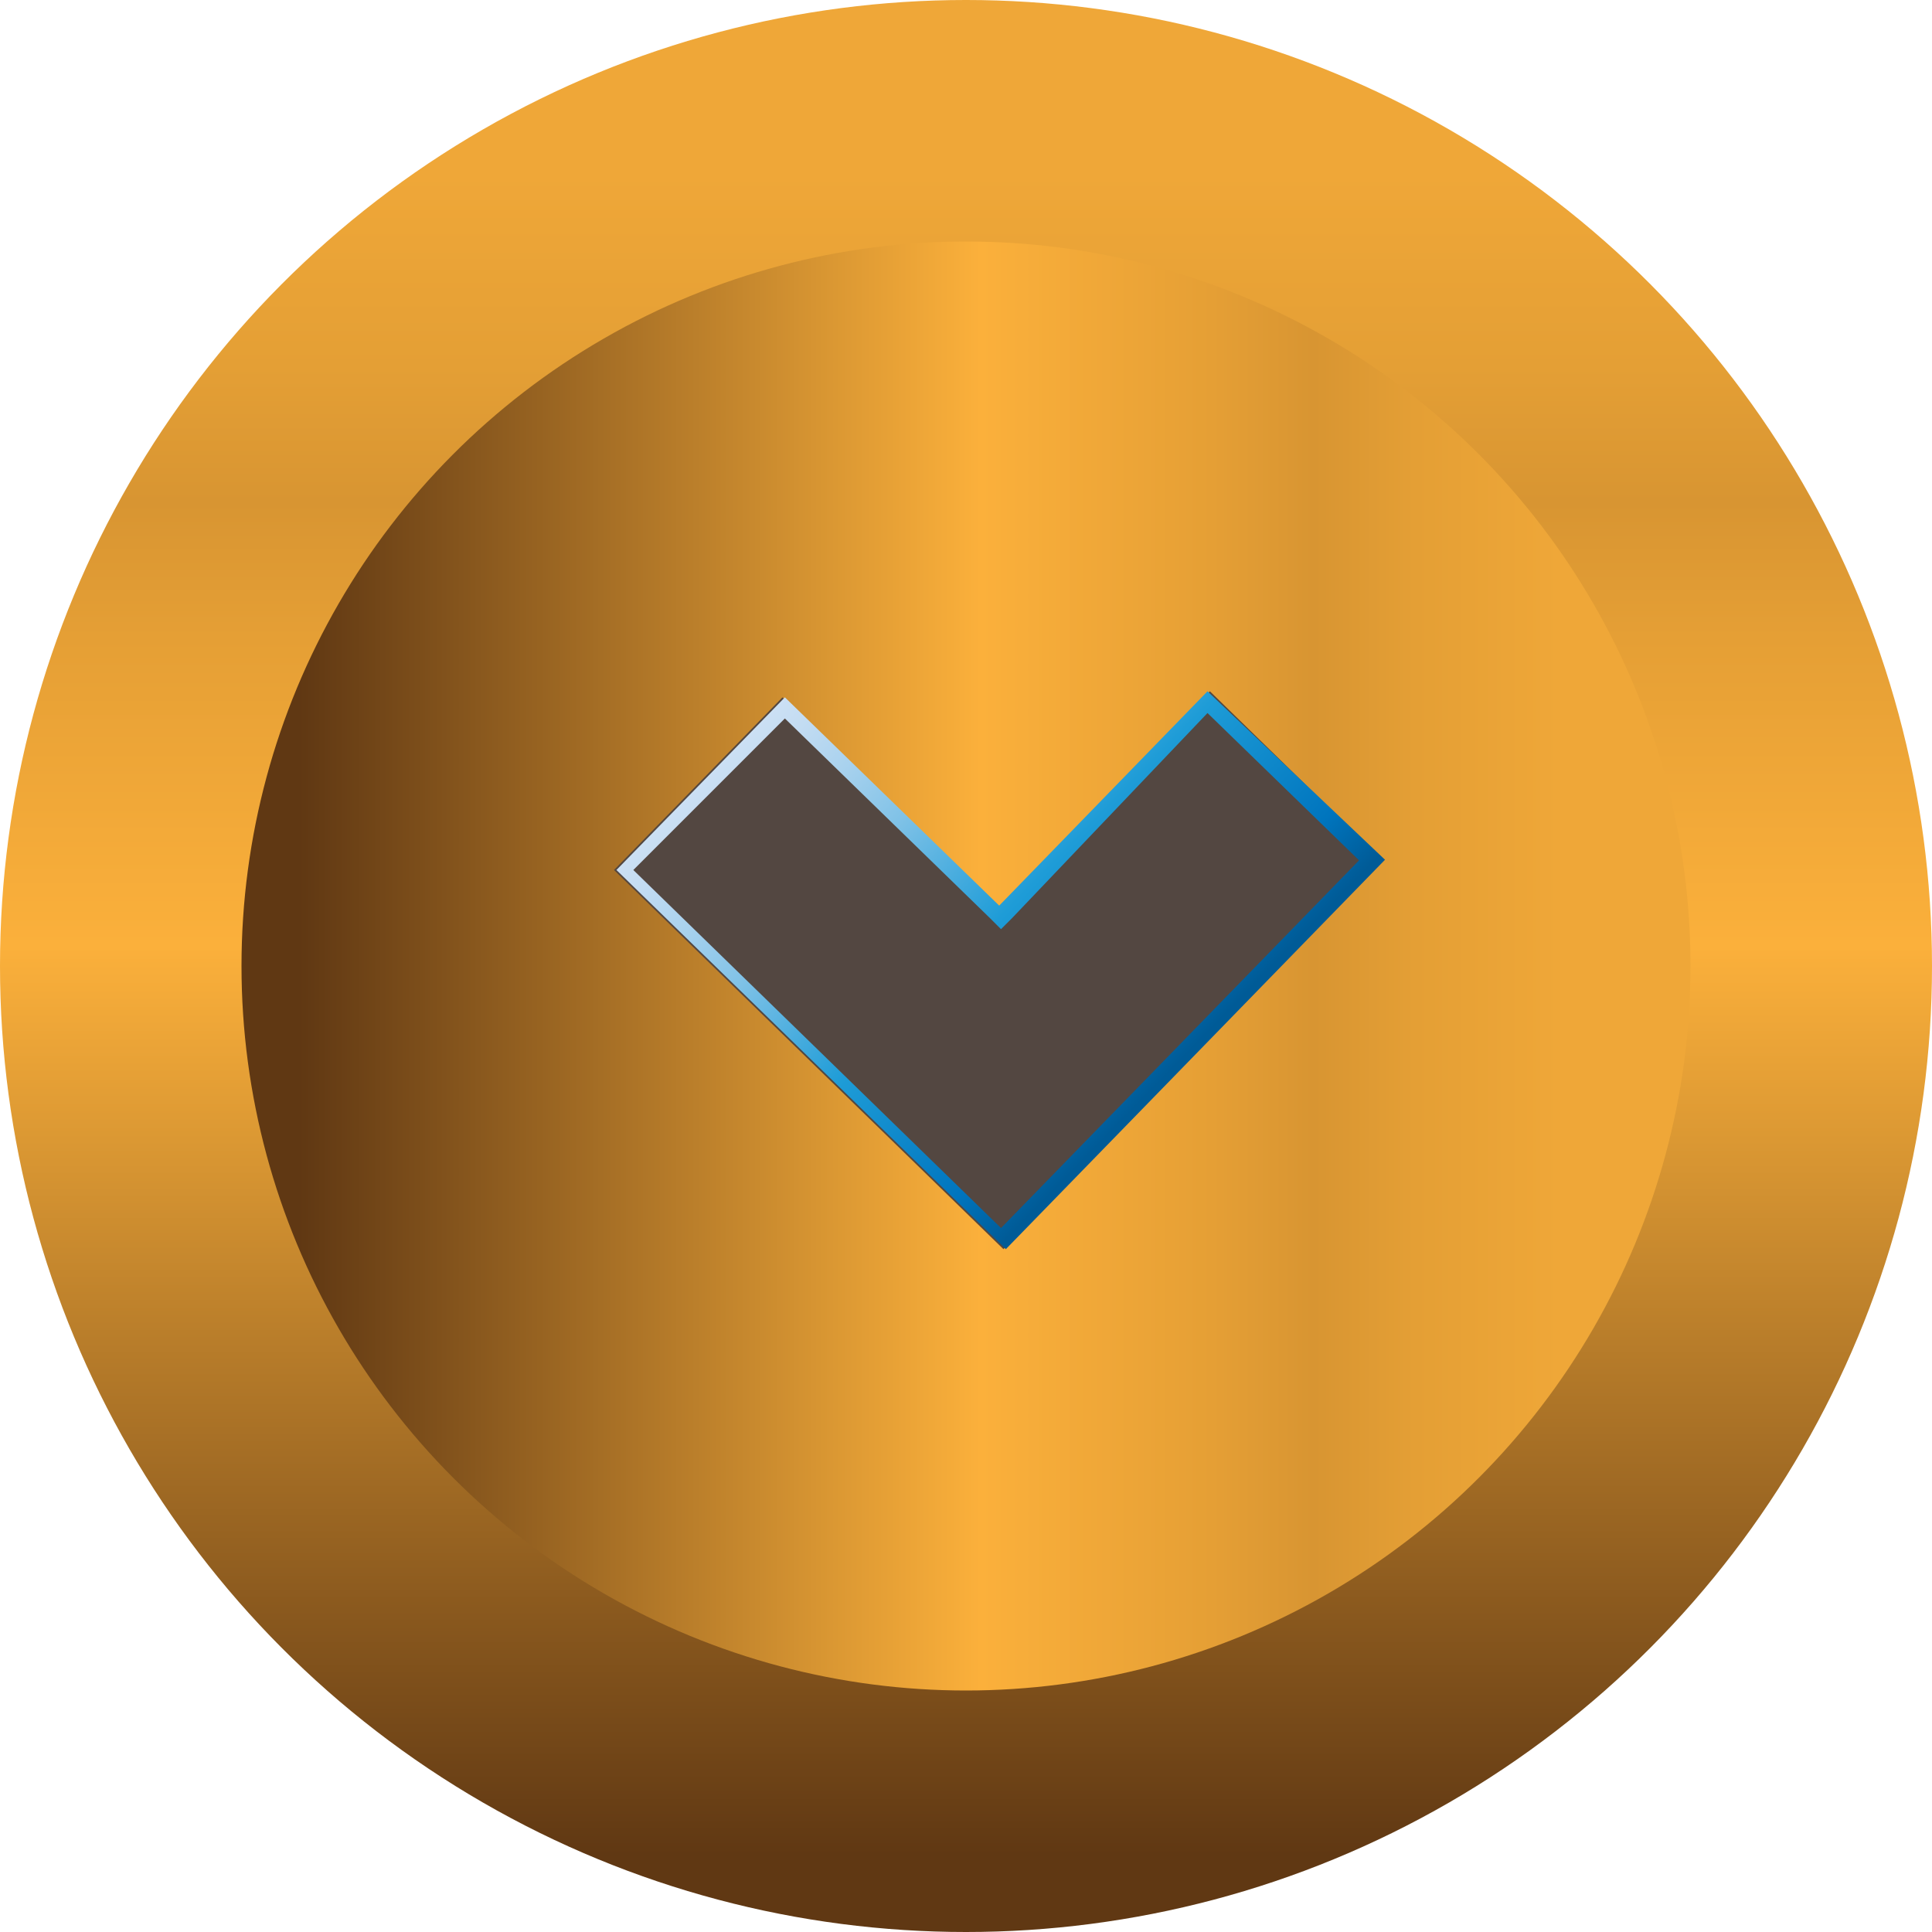 <svg xmlns="http://www.w3.org/2000/svg" xmlns:xlink="http://www.w3.org/1999/xlink" viewBox="0 0 32 32"><defs><style>.cls-1{fill:url(#New_Gradient_Swatch_1);}.cls-2{fill:url(#New_Gradient_Swatch_1-2);}.cls-3{fill:#534741;}.cls-4{fill:url(#Sky);}</style><linearGradient id="New_Gradient_Swatch_1" x1="16" y1="32" x2="16" gradientUnits="userSpaceOnUse"><stop offset="0.04" stop-color="#603813"/><stop offset="0.41" stop-color="#db9833"/><stop offset="0.51" stop-color="#fbb03b"/><stop offset="0.67" stop-color="#e59f35"/><stop offset="0.74" stop-color="#d89532"/><stop offset="0.81" stop-color="#e49f35"/><stop offset="0.91" stop-color="#efa738"/></linearGradient><linearGradient id="New_Gradient_Swatch_1-2" x1="4" y1="16" x2="28" y2="16" xlink:href="#New_Gradient_Swatch_1"/><linearGradient id="Sky" x1="13.31" y1="11.19" x2="19.76" y2="17.47" gradientUnits="userSpaceOnUse"><stop offset="0" stop-color="#cce0f4"/><stop offset="0.06" stop-color="#c3dcf2"/><stop offset="0.17" stop-color="#a9d2ee"/><stop offset="0.31" stop-color="#80c2e7"/><stop offset="0.46" stop-color="#47acde"/><stop offset="0.57" stop-color="#1e9cd7"/><stop offset="0.87" stop-color="#0075be"/><stop offset="0.99" stop-color="#005b97"/></linearGradient></defs><title>Asset 9</title><g id="Layer_2" data-name="Layer 2"><g id="Layer_2-2" data-name="Layer 2"><circle class="cls-1" cx="16" cy="16" r="16"/><circle class="cls-2" cx="16" cy="16" r="12"/><polygon class="cls-3" points="20.04 11.45 16.55 15.04 12.96 11.55 10.17 14.41 16.62 20.69 22.9 14.24 20.04 11.45"/><path class="cls-4" d="M20,11.81l2.51,2.44-5.93,6.09-6.09-5.93L13,11.9l3.4,3.31.18.18.18-.18L20,11.81m0-.36L16.55,15,13,11.55l-2.79,2.86,6.45,6.28,6.28-6.45L20,11.45Z"/></g></g></svg>
